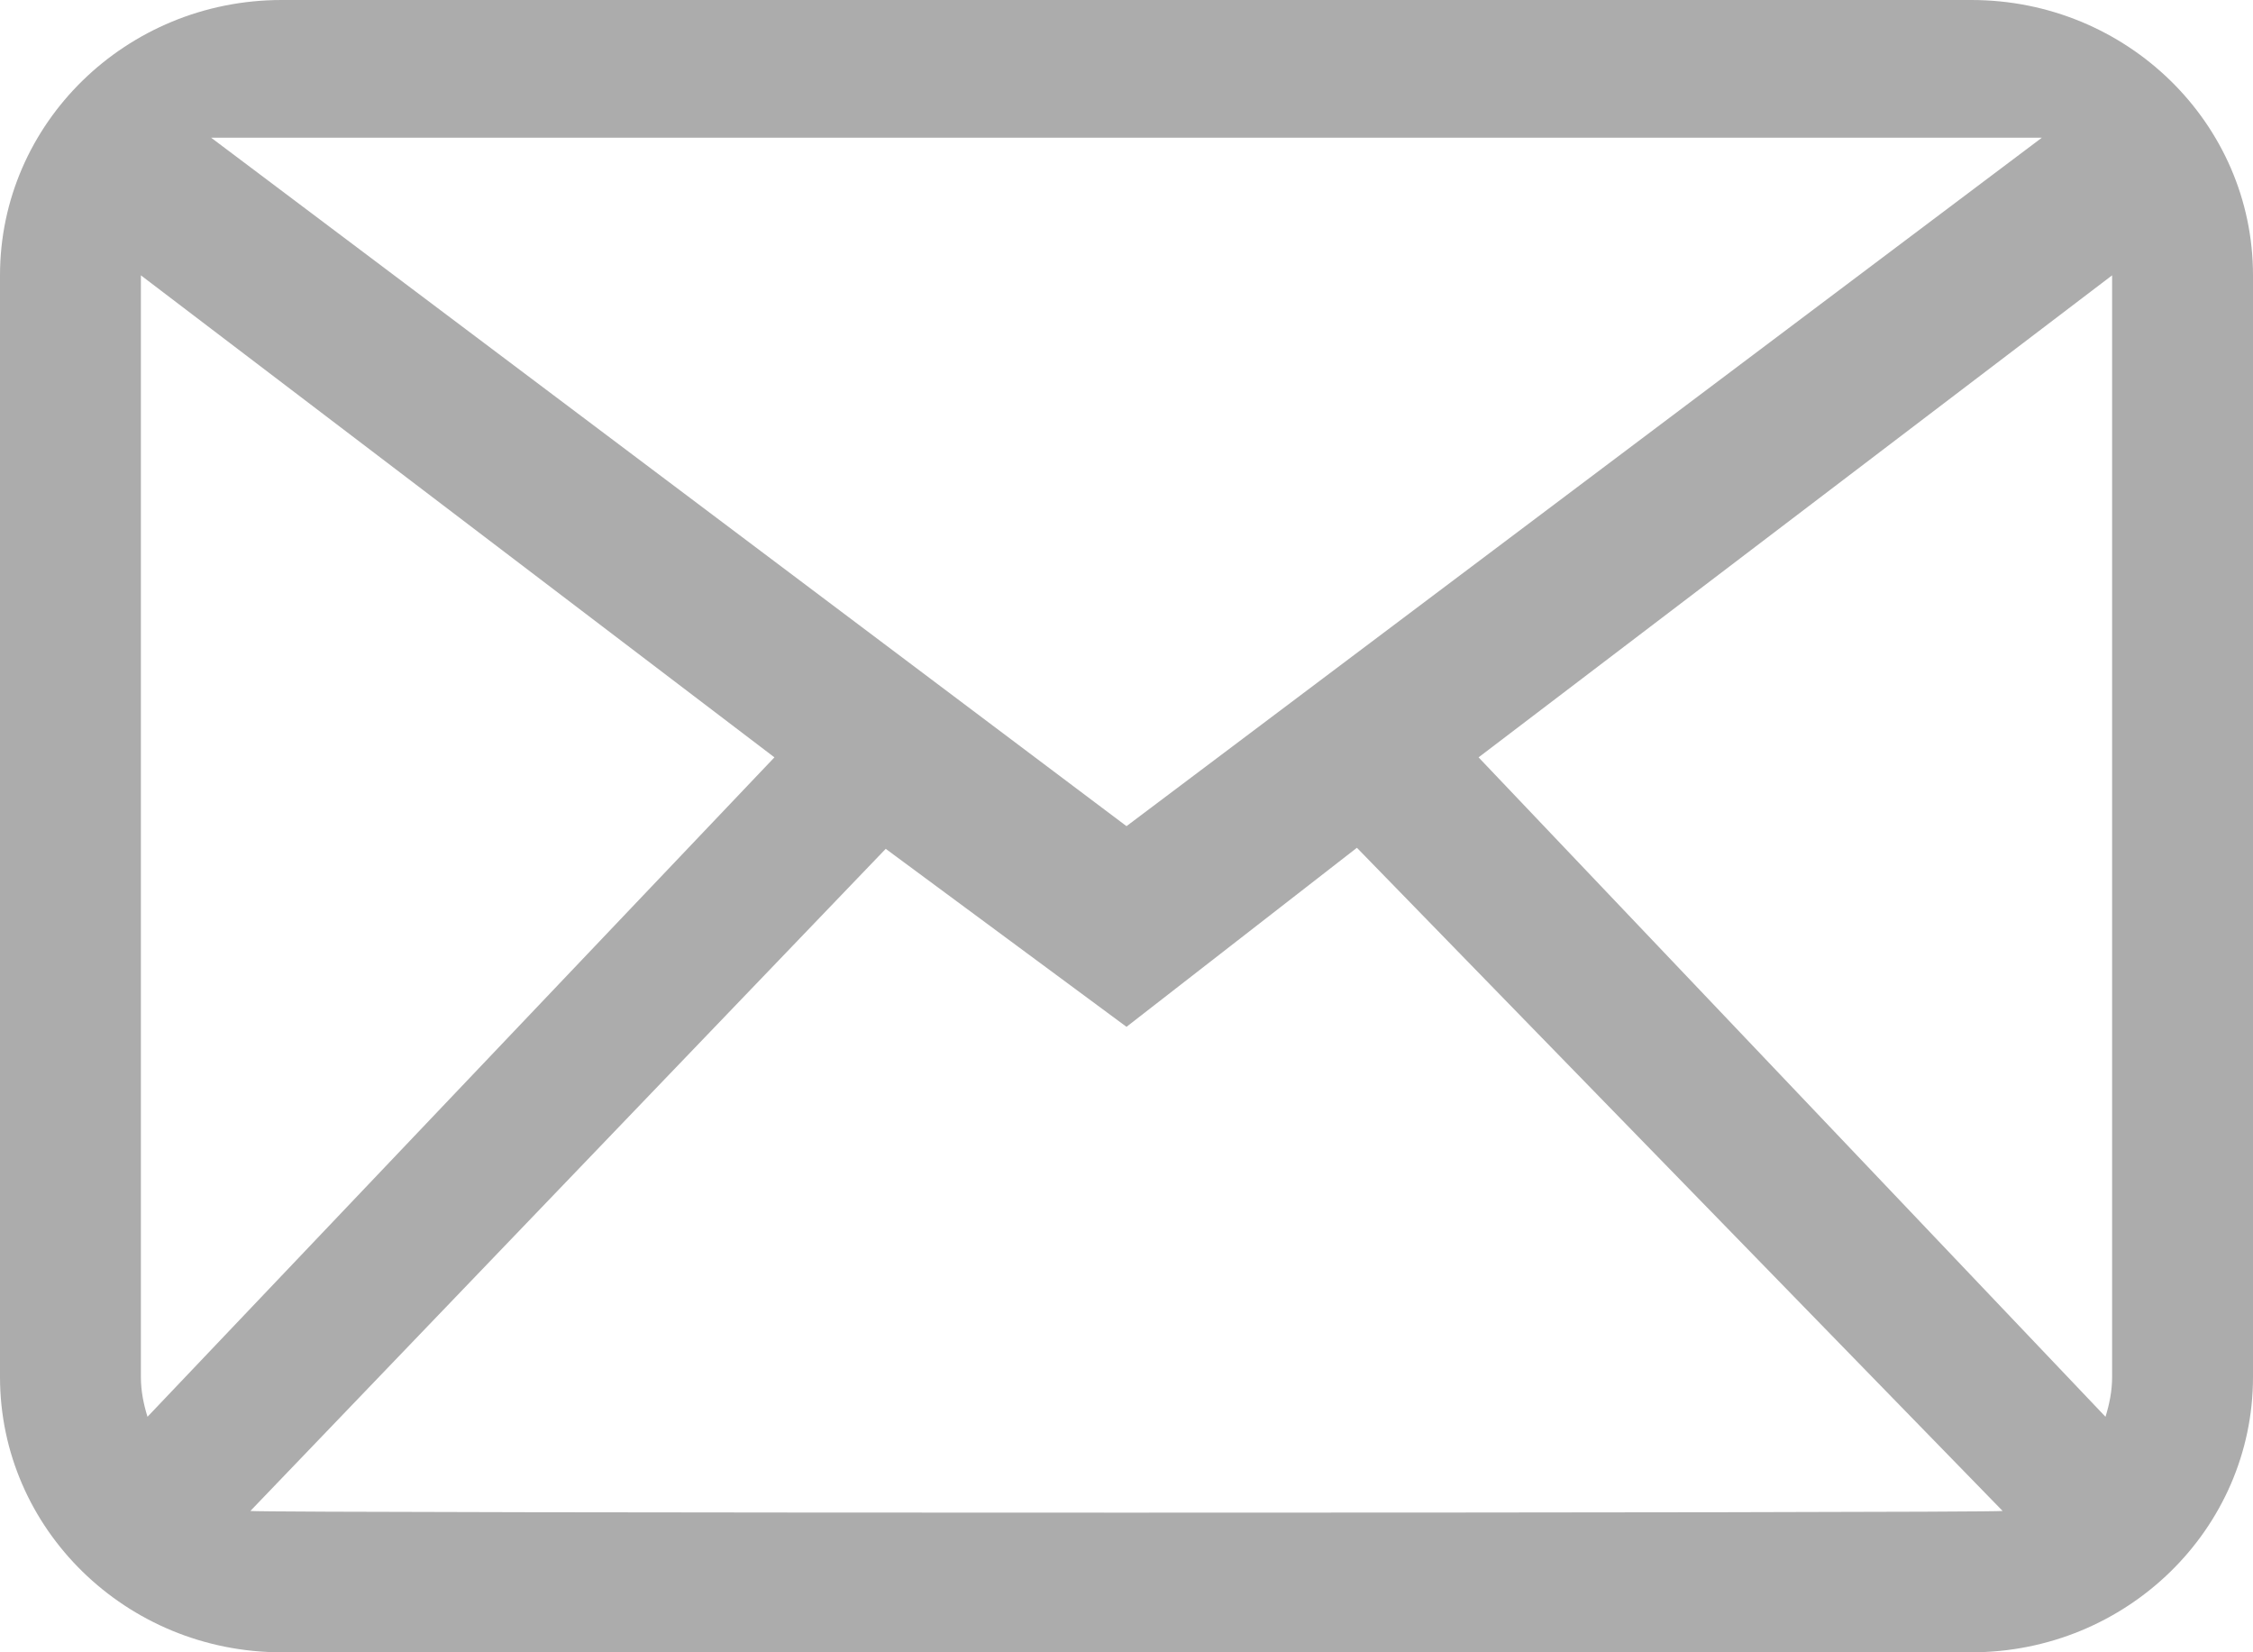 <?xml version="1.0" encoding="UTF-8"?>
<svg width="15px" height="11px" viewBox="0 0 15 11" version="1.1" xmlns="http://www.w3.org/2000/svg" xmlns:xlink="http://www.w3.org/1999/xlink">
    <!-- Generator: Sketch 51.2 (57519) - http://www.bohemiancoding.com/sketch -->
    <title>Fill 186</title>
    <desc>Created with Sketch.</desc>
    <defs></defs>
    <g id="Page-1" stroke="none" stroke-width="1" fill="none" fill-rule="evenodd">
        <g id="Homepage---0--&gt;-/" transform="translate(-965, -334)" fill="#ACACAC">
            <g id="Fill-186" transform="translate(965, 334)">
                <path d="M14.062,9.167 C14.062,9.26 14.044,9.348 14.018,9.432 L9.844,5.042 L14.062,1.833 L14.062,9.167 L14.062,9.167 Z M1.667,10.059 L5.897,5.651 L7.5,6.836 L9.034,5.644 L13.333,10.059 C13.266,10.074 1.734,10.074 1.667,10.059 L1.667,10.059 Z M0.938,9.167 L0.938,1.833 L5.156,5.042 L0.982,9.432 C0.956,9.348 0.938,9.26 0.938,9.167 L0.938,9.167 Z M13.594,0.917 L7.5,5.5 L1.406,0.917 L13.594,0.917 L13.594,0.917 Z M13.125,0 L1.875,0 C0.84,0 0,0.821 0,1.833 L0,9.167 C0,10.179 0.84,11 1.875,11 L13.125,11 C14.16,11 15,10.179 15,9.167 L15,1.833 C15,0.821 14.16,0 13.125,0 L13.125,0 Z"></path>
            </g>
        </g>
    </g>
</svg>